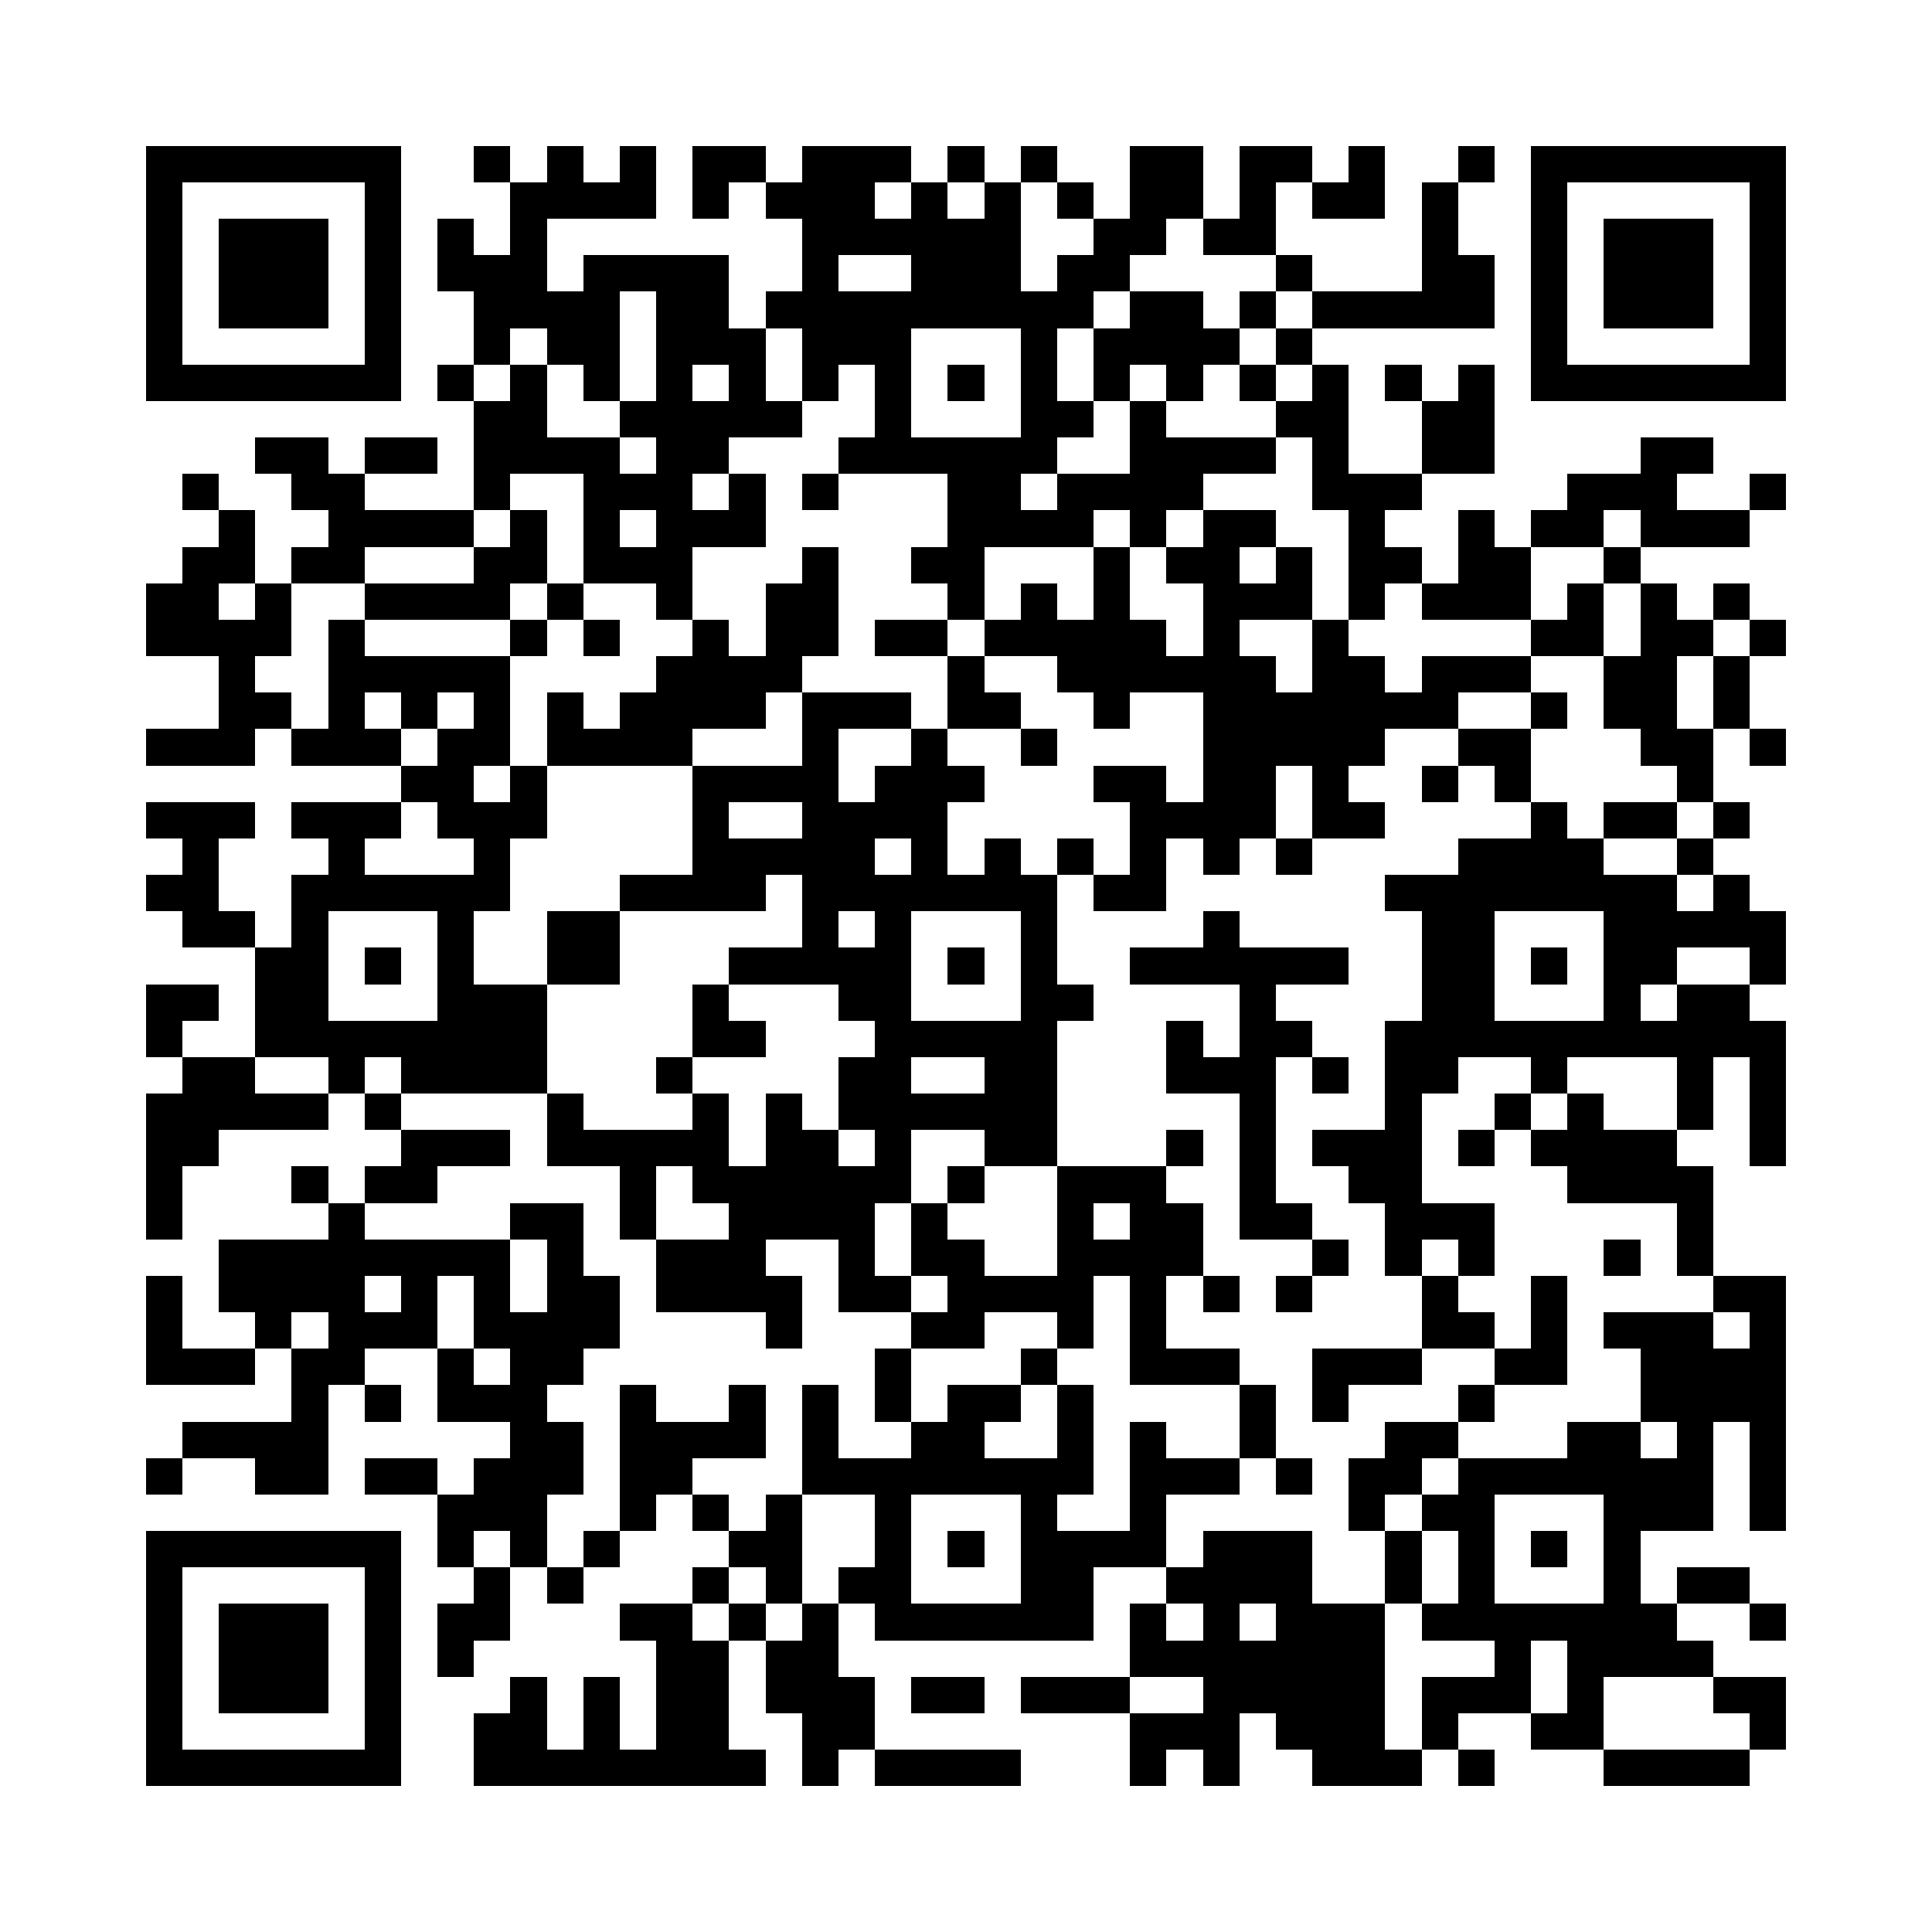 <?xml version="1.0" encoding="utf-8"?><!DOCTYPE svg PUBLIC "-//W3C//DTD SVG 1.1//EN" "http://www.w3.org/Graphics/SVG/1.1/DTD/svg11.dtd"><svg xmlns="http://www.w3.org/2000/svg" viewBox="0 0 53 53" shape-rendering="crispEdges"><path fill="#ffffff" d="M0 0h53v53H0z"/><path stroke="#000000" d="M4 4.5h7m2 0h1m1 0h1m1 0h1m1 0h2m1 0h3m1 0h1m1 0h1m2 0h2m1 0h2m1 0h1m2 0h1m1 0h7M4 5.5h1m5 0h1m3 0h4m1 0h1m1 0h3m1 0h1m1 0h1m1 0h1m1 0h2m1 0h1m1 0h2m1 0h1m2 0h1m5 0h1M4 6.5h1m1 0h3m1 0h1m1 0h1m1 0h1m7 0h6m2 0h2m1 0h2m4 0h1m2 0h1m1 0h3m1 0h1M4 7.5h1m1 0h3m1 0h1m1 0h3m1 0h4m2 0h1m2 0h3m1 0h2m4 0h1m3 0h2m1 0h1m1 0h3m1 0h1M4 8.5h1m1 0h3m1 0h1m2 0h4m1 0h2m1 0h9m1 0h2m1 0h1m1 0h5m1 0h1m1 0h3m1 0h1M4 9.5h1m5 0h1m2 0h1m1 0h2m1 0h3m1 0h3m3 0h1m1 0h4m1 0h1m6 0h1m5 0h1M4 10.5h7m1 0h1m1 0h1m1 0h1m1 0h1m1 0h1m1 0h1m1 0h1m1 0h1m1 0h1m1 0h1m1 0h1m1 0h1m1 0h1m1 0h1m1 0h1m1 0h7M13 11.5h2m2 0h5m2 0h1m3 0h2m1 0h1m3 0h2m2 0h2M7 12.5h2m1 0h2m1 0h4m1 0h2m3 0h6m2 0h4m1 0h1m2 0h2m4 0h2M5 13.5h1m2 0h2m3 0h1m2 0h3m1 0h1m1 0h1m3 0h2m1 0h4m3 0h3m4 0h3m2 0h1M6 14.5h1m2 0h4m1 0h1m1 0h1m1 0h3m5 0h4m1 0h1m1 0h2m2 0h1m2 0h1m1 0h2m1 0h3M5 15.5h2m1 0h2m3 0h2m1 0h3m3 0h1m2 0h2m3 0h1m1 0h2m1 0h1m1 0h2m1 0h2m2 0h1M4 16.5h2m1 0h1m2 0h4m1 0h1m2 0h1m2 0h2m3 0h1m1 0h1m1 0h1m2 0h3m1 0h1m1 0h3m1 0h1m1 0h1m1 0h1M4 17.5h4m1 0h1m4 0h1m1 0h1m2 0h1m1 0h2m1 0h2m1 0h5m1 0h1m2 0h1m5 0h2m1 0h2m1 0h1M6 18.5h1m2 0h5m4 0h4m4 0h1m2 0h6m1 0h2m1 0h3m2 0h2m1 0h1M6 19.5h2m1 0h1m1 0h1m1 0h1m1 0h1m1 0h4m1 0h3m1 0h2m2 0h1m2 0h7m2 0h1m1 0h2m1 0h1M4 20.5h3m1 0h3m1 0h2m1 0h4m3 0h1m2 0h1m2 0h1m4 0h5m2 0h2m3 0h2m1 0h1M11 21.5h2m1 0h1m4 0h4m1 0h3m3 0h2m1 0h2m1 0h1m2 0h1m1 0h1m4 0h1M4 22.5h3m1 0h3m1 0h3m4 0h1m2 0h4m5 0h4m1 0h2m4 0h1m1 0h2m1 0h1M5 23.5h1m3 0h1m3 0h1m5 0h5m1 0h1m1 0h1m1 0h1m1 0h1m1 0h1m1 0h1m4 0h4m2 0h1M4 24.5h2m2 0h6m3 0h4m1 0h7m1 0h2m6 0h8m1 0h1M5 25.5h2m1 0h1m3 0h1m2 0h2m5 0h1m1 0h1m3 0h1m4 0h1m5 0h2m3 0h5M7 26.5h2m1 0h1m1 0h1m2 0h2m3 0h5m1 0h1m1 0h1m2 0h6m2 0h2m1 0h1m1 0h2m2 0h1M4 27.5h2m1 0h2m3 0h3m4 0h1m3 0h2m3 0h2m4 0h1m4 0h2m3 0h1m1 0h2M4 28.5h1m2 0h8m4 0h2m3 0h5m3 0h1m1 0h2m2 0h11M5 29.5h2m2 0h1m1 0h4m3 0h1m4 0h2m2 0h2m3 0h3m1 0h1m1 0h2m2 0h1m3 0h1m1 0h1M4 30.5h5m1 0h1m4 0h1m3 0h1m1 0h1m1 0h6m5 0h1m3 0h1m2 0h1m1 0h1m2 0h1m1 0h1M4 31.5h2m5 0h3m1 0h5m1 0h2m1 0h1m2 0h2m3 0h1m1 0h1m1 0h3m1 0h1m1 0h4m2 0h1M4 32.5h1m3 0h1m1 0h2m5 0h1m1 0h6m1 0h1m2 0h3m2 0h1m2 0h2m4 0h4M4 33.5h1m4 0h1m4 0h2m1 0h1m2 0h4m1 0h1m3 0h1m1 0h2m1 0h2m2 0h3m5 0h1M6 34.5h8m1 0h1m2 0h3m2 0h1m1 0h2m2 0h4m3 0h1m1 0h1m1 0h1m3 0h1m1 0h1M4 35.5h1m1 0h4m1 0h1m1 0h1m1 0h2m1 0h4m1 0h2m1 0h4m1 0h1m1 0h1m1 0h1m3 0h1m2 0h1m4 0h2M4 36.5h1m2 0h1m1 0h3m1 0h4m4 0h1m3 0h2m2 0h1m1 0h1m7 0h2m1 0h1m1 0h3m1 0h1M4 37.5h3m1 0h2m2 0h1m1 0h2m8 0h1m3 0h1m2 0h3m2 0h3m2 0h2m2 0h4M8 38.5h1m1 0h1m1 0h3m2 0h1m2 0h1m1 0h1m1 0h1m1 0h2m1 0h1m4 0h1m1 0h1m3 0h1m4 0h4M5 39.5h4m5 0h2m1 0h4m1 0h1m2 0h2m2 0h1m1 0h1m2 0h1m3 0h2m3 0h2m1 0h1m1 0h1M4 40.5h1m2 0h2m1 0h2m1 0h3m1 0h2m3 0h8m1 0h3m1 0h1m1 0h2m1 0h7m1 0h1M12 41.5h3m2 0h1m1 0h1m1 0h1m2 0h1m3 0h1m2 0h1m5 0h1m1 0h2m3 0h3m1 0h1M4 42.5h7m1 0h1m1 0h1m1 0h1m3 0h2m2 0h1m1 0h1m1 0h4m1 0h3m2 0h1m1 0h1m1 0h1m1 0h1M4 43.5h1m5 0h1m2 0h1m1 0h1m3 0h1m1 0h1m1 0h2m3 0h2m2 0h4m2 0h1m1 0h1m3 0h1m1 0h2M4 44.5h1m1 0h3m1 0h1m1 0h2m3 0h2m1 0h1m1 0h1m1 0h6m1 0h1m1 0h1m1 0h3m1 0h7m2 0h1M4 45.5h1m1 0h3m1 0h1m1 0h1m5 0h2m1 0h2m8 0h7m3 0h1m1 0h4M4 46.5h1m1 0h3m1 0h1m3 0h1m1 0h1m1 0h2m1 0h3m1 0h2m1 0h3m2 0h5m1 0h3m1 0h1m3 0h2M4 47.5h1m5 0h1m2 0h2m1 0h1m1 0h2m2 0h2m7 0h3m1 0h3m1 0h1m2 0h2m4 0h1M4 48.5h7m2 0h8m1 0h1m1 0h4m3 0h1m1 0h1m2 0h3m1 0h1m3 0h4"/></svg>
